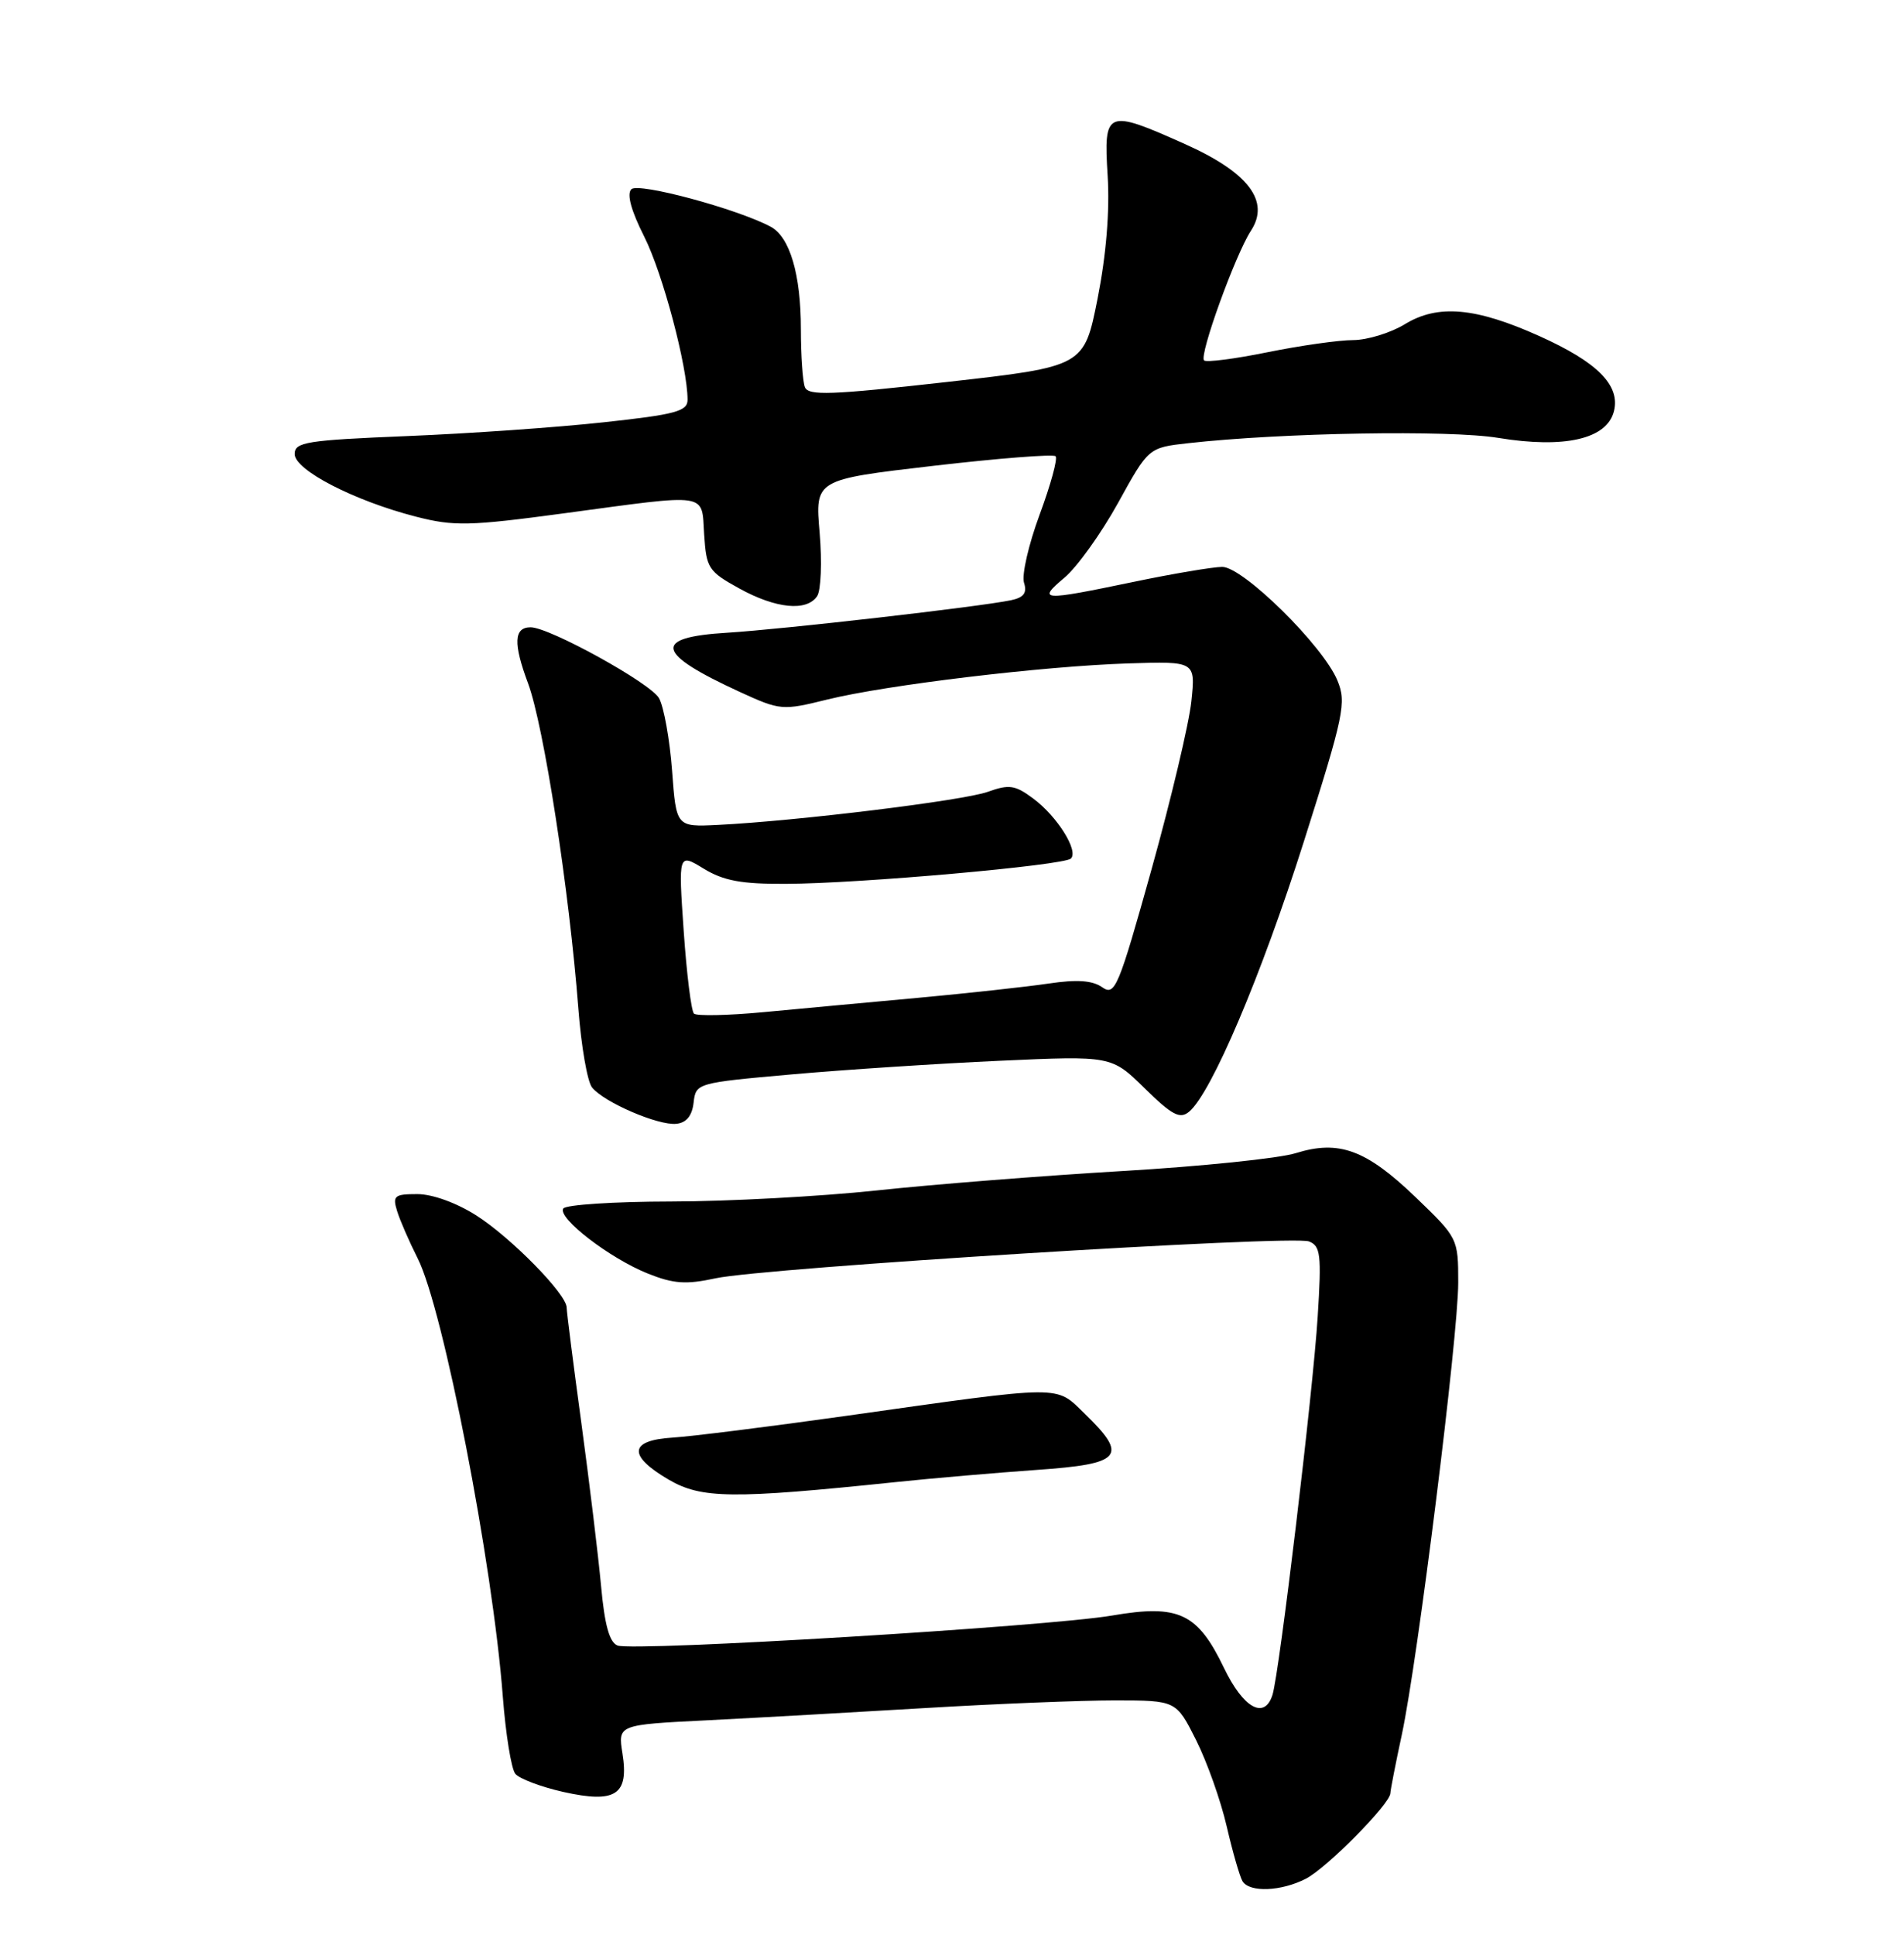 <?xml version="1.0" encoding="UTF-8" standalone="no"?>
<!DOCTYPE svg PUBLIC "-//W3C//DTD SVG 1.1//EN" "http://www.w3.org/Graphics/SVG/1.1/DTD/svg11.dtd" >
<svg xmlns="http://www.w3.org/2000/svg" xmlns:xlink="http://www.w3.org/1999/xlink" version="1.1" viewBox="0 0 252 256">
 <g >
 <path fill="currentColor"
d=" M 172.85 248.58 C 175.64 247.13 183.99 238.69 184.02 237.27 C 184.03 236.85 184.71 233.35 185.54 229.50 C 187.65 219.62 193.00 176.80 193.00 169.72 C 193.00 163.87 192.96 163.79 187.36 158.41 C 180.81 152.12 177.22 150.80 171.50 152.58 C 169.30 153.27 158.95 154.34 148.50 154.95 C 138.05 155.57 123.42 156.72 116.00 157.52 C 108.58 158.31 96.34 158.97 88.81 158.98 C 81.28 158.99 74.86 159.41 74.55 159.91 C 73.78 161.17 80.72 166.51 85.76 168.52 C 89.14 169.87 90.80 169.99 94.71 169.14 C 101.11 167.75 171.03 163.40 173.24 164.26 C 174.78 164.85 174.92 165.99 174.40 174.22 C 173.78 184.17 169.33 221.35 168.42 224.25 C 167.37 227.58 164.56 226.03 162.00 220.70 C 158.50 213.42 156.00 212.25 147.20 213.76 C 138.71 215.22 83.86 218.54 81.74 217.73 C 80.66 217.32 80.02 215.00 79.55 209.82 C 79.18 205.80 78.00 196.09 76.94 188.26 C 75.87 180.42 75.00 173.56 75.00 173.01 C 75.00 171.25 67.66 163.77 63.05 160.83 C 60.43 159.16 57.23 158.00 55.24 158.00 C 52.20 158.00 51.93 158.22 52.56 160.25 C 52.94 161.49 54.17 164.30 55.28 166.50 C 58.66 173.17 65.22 206.91 66.55 224.50 C 66.93 229.45 67.67 234.04 68.20 234.70 C 68.72 235.35 71.58 236.43 74.54 237.10 C 81.49 238.65 83.26 237.50 82.38 231.99 C 81.78 228.21 81.78 228.21 93.64 227.62 C 100.16 227.29 113.15 226.56 122.50 226.00 C 131.85 225.44 143.14 224.99 147.59 224.99 C 155.67 225.00 155.67 225.00 158.31 230.25 C 159.76 233.14 161.58 238.28 162.36 241.67 C 163.15 245.07 164.09 248.33 164.45 248.92 C 165.39 250.44 169.59 250.26 172.85 248.58 Z  M 118.50 196.11 C 123.45 195.59 131.89 194.87 137.25 194.49 C 148.50 193.71 149.37 192.69 143.60 187.09 C 139.62 183.24 141.15 183.23 112.00 187.34 C 101.83 188.77 91.47 190.07 89.00 190.22 C 83.25 190.58 83.07 192.60 88.50 195.78 C 92.84 198.31 96.90 198.36 118.50 196.11 Z  M 91.80 145.90 C 92.10 143.31 92.20 143.28 104.80 142.16 C 111.79 141.54 124.16 140.73 132.30 140.36 C 147.11 139.69 147.11 139.69 151.51 144.01 C 155.13 147.56 156.17 148.11 157.38 147.10 C 160.33 144.65 166.95 129.07 172.57 111.35 C 177.89 94.58 178.22 92.96 177.01 90.04 C 175.11 85.43 164.51 75.00 161.76 75.01 C 160.52 75.02 155.22 75.91 150.00 77.00 C 137.79 79.54 137.25 79.50 140.88 76.44 C 142.55 75.04 145.74 70.59 147.97 66.56 C 152.01 59.23 152.01 59.23 157.26 58.64 C 169.72 57.25 191.81 56.87 198.30 57.94 C 207.09 59.38 212.69 58.09 213.61 54.41 C 214.47 50.98 211.43 47.92 203.72 44.46 C 195.29 40.67 190.31 40.23 185.95 42.89 C 184.05 44.05 180.97 44.99 179.10 45.00 C 177.23 45.00 172.14 45.72 167.79 46.60 C 163.43 47.49 159.64 47.97 159.36 47.69 C 158.68 47.01 163.51 33.68 165.56 30.54 C 168.13 26.62 165.24 22.82 156.81 19.05 C 146.41 14.40 146.06 14.55 146.60 23.25 C 146.89 27.91 146.41 33.72 145.27 39.50 C 143.48 48.50 143.48 48.50 125.27 50.55 C 109.97 52.27 106.98 52.38 106.53 51.22 C 106.24 50.46 106.00 47.02 106.00 43.57 C 106.00 36.30 104.54 31.36 102.00 30.00 C 97.59 27.64 84.49 24.11 83.56 25.04 C 82.93 25.67 83.53 27.87 85.26 31.30 C 87.70 36.11 91.00 48.54 91.00 52.90 C 91.00 54.42 89.40 54.85 79.86 55.88 C 73.73 56.55 62.03 57.37 53.86 57.70 C 40.54 58.25 39.00 58.49 39.00 60.08 C 39.00 62.20 46.89 66.27 55.08 68.37 C 60.08 69.65 62.11 69.61 74.58 67.93 C 94.11 65.30 92.83 65.10 93.20 70.74 C 93.48 75.18 93.77 75.62 97.84 77.86 C 102.70 80.54 106.77 80.94 108.15 78.88 C 108.66 78.12 108.81 74.34 108.48 70.48 C 107.87 63.46 107.87 63.46 123.51 61.64 C 132.12 60.64 139.40 60.07 139.71 60.37 C 140.01 60.68 139.06 64.15 137.60 68.09 C 136.14 72.03 135.21 76.08 135.53 77.10 C 135.96 78.45 135.51 79.06 133.81 79.42 C 129.64 80.29 103.65 83.26 96.25 83.72 C 86.28 84.32 86.73 86.42 97.95 91.57 C 103.26 94.00 103.55 94.03 109.45 92.57 C 117.29 90.63 138.07 88.14 149.36 87.78 C 158.23 87.50 158.23 87.50 157.68 92.79 C 157.38 95.70 155.01 105.69 152.42 114.99 C 148.02 130.74 147.57 131.81 145.88 130.63 C 144.58 129.72 142.54 129.58 138.78 130.14 C 135.88 130.57 128.10 131.42 121.50 132.03 C 114.90 132.63 105.67 133.49 101.00 133.93 C 96.33 134.37 92.21 134.45 91.85 134.12 C 91.49 133.78 90.88 128.86 90.49 123.20 C 89.78 112.89 89.78 112.89 93.14 114.94 C 95.76 116.54 98.15 116.98 104.00 116.95 C 113.85 116.91 140.83 114.50 141.74 113.60 C 142.78 112.56 139.92 108.01 136.74 105.65 C 134.35 103.87 133.56 103.76 130.74 104.77 C 127.52 105.93 105.49 108.63 95.00 109.15 C 89.50 109.42 89.50 109.42 88.95 101.96 C 88.64 97.86 87.87 93.55 87.23 92.39 C 86.16 90.42 72.72 83.00 70.23 83.00 C 68.01 83.00 67.91 85.13 69.89 90.42 C 71.97 96.01 75.34 117.75 76.55 133.50 C 76.93 138.45 77.74 143.13 78.36 143.89 C 79.93 145.85 87.10 148.94 89.50 148.70 C 90.84 148.57 91.60 147.65 91.80 145.90 Z "/>
</g>
</svg>